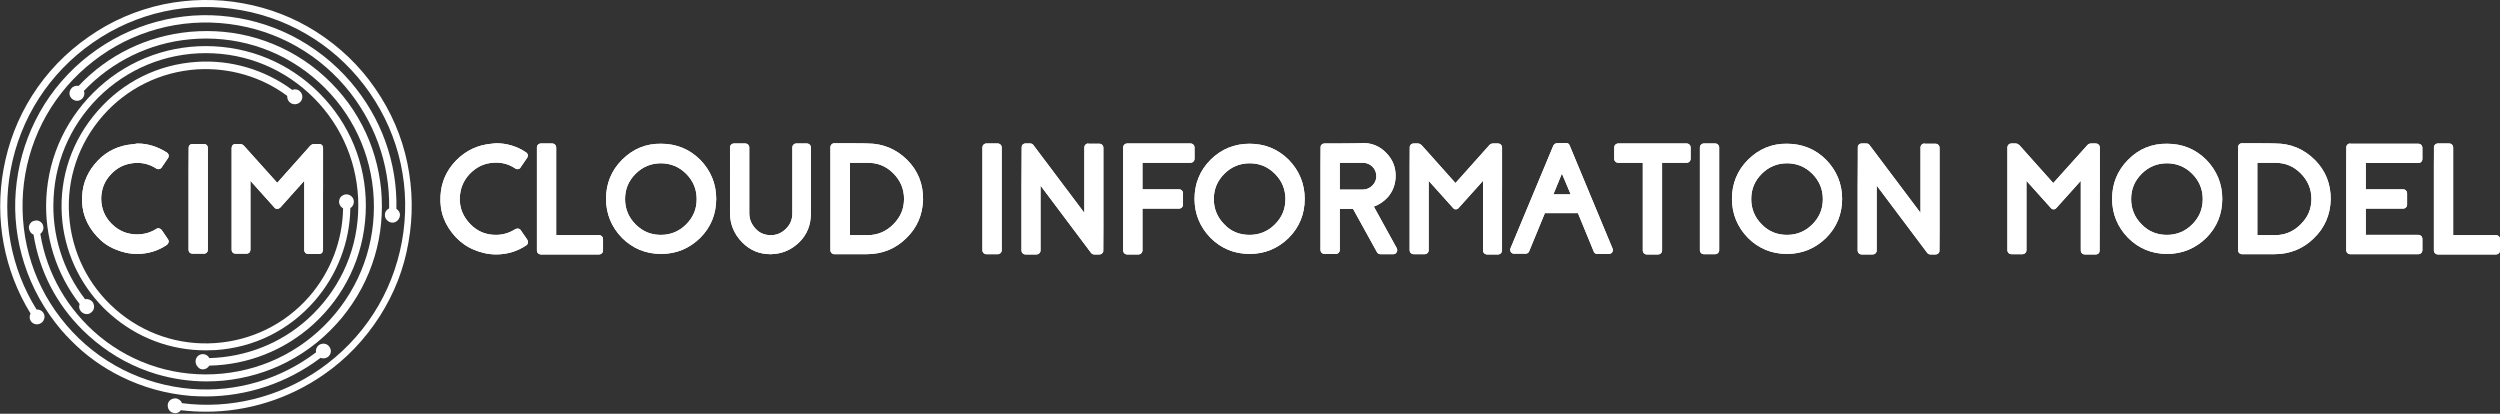 <?xml version="1.0" encoding="utf-8"?>
<!-- Generator: Adobe Illustrator 25.0.1, SVG Export Plug-In . SVG Version: 6.00 Build 0)  -->
<svg version="1.1" id="Layer_1" xmlns="http://www.w3.org/2000/svg" xmlns:xlink="http://www.w3.org/1999/xlink" x="0px" y="0px"
	 viewBox="0 0 998.3 165.2" style="enable-background:new 0 0 998.3 165.2;" xml:space="preserve">
<rect x="0" y="0" width="998.3" height="165.2" fill="#333333" stroke="none"/>
<style type="text/css">
	.st0{fill:#FFFFFF;}
	.st1{clip-path:url(#SVGID_2_);fill:#FFFFFF;}
	.st2{clip-path:url(#SVGID_4_);fill:#FFFFFF;}
	.st3{clip-path:url(#SVGID_6_);fill:#FFFFFF;}
	.st4{clip-path:url(#SVGID_7_);fill:#FFFFFF;}
	.st5{clip-path:url(#SVGID_8_);fill:#FFFFFF;}
	.st6{clip-path:url(#SVGID_9_);fill:#FFFFFF;}
	.st7{clip-path:url(#SVGID_10_);fill:#FFFFFF;}
	.st8{clip-path:url(#SVGID_11_);fill:#FFFFFF;}
	.st9{clip-path:url(#SVGID_12_);fill:#FFFFFF;}
	.st10{clip-path:url(#SVGID_13_);fill:#FFFFFF;}
	.st11{clip-path:url(#SVGID_14_);fill:#FFFFFF;}
	.st12{clip-path:url(#SVGID_15_);fill:#FFFFFF;}
	.st13{clip-path:url(#SVGID_16_);fill:#FFFFFF;}
	.st14{clip-path:url(#SVGID_17_);fill:#FFFFFF;}
	.st15{clip-path:url(#SVGID_18_);fill:#FFFFFF;}
	.st16{clip-path:url(#SVGID_19_);fill:#FFFFFF;}
	.st17{clip-path:url(#SVGID_20_);fill:#FFFFFF;}
	.st18{clip-path:url(#SVGID_21_);fill:#FFFFFF;}
	.st19{clip-path:url(#SVGID_22_);fill:#FFFFFF;}
	.st20{clip-path:url(#SVGID_23_);fill:#FFFFFF;}
	.st21{clip-path:url(#SVGID_24_);fill:#FFFFFF;}
	.st22{clip-path:url(#SVGID_25_);fill:#FFFFFF;}
	.st23{clip-path:url(#SVGID_26_);fill:#FFFFFF;}
	.st24{clip-path:url(#SVGID_27_);fill:#FFFFFF;}
</style>
<g>
	<g>
		<path class="st0" d="M65.4,1.7C54.6,4,44.5,8.3,35.4,14.7C26.3,21,18.7,28.9,12.8,38.2c-5.7,9-9.5,18.9-11.4,29.4
			c-3.6,19.9,0.2,40.4,10.8,57.6c-0.5,1-0.5,2.1,0.1,3c0.9,1.4,2.8,1.7,4.1,0.8c0.7-0.4,1.1-1.1,1.3-1.9c0.2-0.8,0-1.6-0.4-2.2
			c-0.6-0.9-1.6-1.4-2.7-1.3C4.3,107.1,0.7,87.3,4.2,68.1c3.8-20.9,15.5-39,32.9-51.1S75.6,0.3,96.5,4.1s39,15.5,51.1,32.9
			s16.7,38.5,12.9,59.4c-3.8,20.9-15.5,39-32.9,51.1c-16.1,11.1-35.5,16-54.9,13.5c-0.4-1-1.3-1.7-2.3-1.9c-0.8-0.1-1.6,0.1-2.2,0.5
			c-0.7,0.5-1.1,1.1-1.2,1.9c-0.1,0.8,0.1,1.6,0.5,2.2c0.5,0.7,1.1,1.1,1.9,1.2c0.2,0,0.3,0.1,0.5,0.1c0.9,0,1.8-0.4,2.3-1.2
			c3.4,0.4,6.7,0.6,10.1,0.6c16.6,0,32.9-5.1,46.8-14.7c9.2-6.3,16.7-14.3,22.6-23.5c5.7-9,9.6-18.8,11.4-29.4
			c1.9-10.5,1.7-21.1-0.4-31.5c-2.2-10.8-6.6-20.9-12.9-30c-6.3-9.2-14.3-16.7-23.5-22.6c-9-5.7-18.8-9.5-29.4-11.4
			C86.5-0.6,75.8-0.4,65.4,1.7z"/>
		<path class="st0" d="M140,32.7c-6.7-7.8-14.7-14-23.8-18.6c-8.8-4.4-18.3-7-28.1-7.8c-9.9-0.8-19.6,0.4-29,3.4
			c-9.7,3.1-18.6,8.1-26.4,14.7c-7.8,6.7-14.1,14.7-18.6,23.8c-4.4,8.8-7,18.3-7.8,28.1c-0.8,9.9,0.4,19.6,3.4,29
			c3.1,9.7,8.1,18.6,14.7,26.4c1.3,1.5,2.6,2.9,4,4.3c5.8,5.9,12.5,10.7,19.8,14.3c8.8,4.4,18.3,7,28.1,7.8c1.9,0.1,3.9,0.2,5.8,0.2
			c16.6,0,32.6-5.4,45.9-15.4c1,0.4,2.2,0.2,3-0.4c0.6-0.5,1-1.2,1.1-2c0.1-0.8-0.2-1.6-0.7-2.2c-1-1.3-2.9-1.4-4.2-0.4
			c-0.8,0.7-1.2,1.7-1,2.8c-14.3,10.8-31.8,16-49.7,14.6c-19.5-1.6-37.3-10.6-50-25.5S7.8,96.2,9.2,76.7c1.5-19.5,10.5-37.3,25.3-50
			S68.3,7.7,87.8,9.2c19.5,1.5,37.3,10.5,50,25.3c11.6,13.6,17.9,30.8,17.6,48.7c-1,0.5-1.7,1.4-1.7,2.6c-0.1,1.6,1.3,3,2.9,3.1
			c1.6,0.1,3-1.3,3.1-2.9c0.1-1.1-0.5-2-1.4-2.6C158.7,64.9,152.2,46.9,140,32.7z"/>
		<path class="st0" d="M17.3,90.5c-0.1-0.8-0.5-1.5-1.1-1.9c-0.7-0.5-1.4-0.7-2.2-0.5c-0.8,0.1-1.5,0.5-1.9,1.1
			c-0.5,0.7-0.7,1.4-0.5,2.2c0.2,1,0.8,1.9,1.8,2.3c2.3,14.5,9.1,27.7,19.5,38c1.6,1.6,3.3,3.1,5.1,4.6c7.3,6,15.5,10.4,24.5,13.1
			c6.5,1.9,13.1,2.9,19.9,2.9c2.3,0,4.5-0.1,6.8-0.3c9-0.9,17.7-3.4,25.7-7.6c8.3-4.3,15.5-10.2,21.6-17.5
			c6-7.3,10.4-15.5,13.1-24.5c2.6-8.7,3.4-17.6,2.6-26.7c-0.9-9-3.4-17.7-7.6-25.7c-4.3-8.3-10.2-15.5-17.5-21.6
			c-7.3-6-15.5-10.4-24.5-13.1c-8.7-2.6-17.6-3.4-26.7-2.6C58.6,14.3,43,22,31.4,34.3c-1-0.2-2.2,0.1-2.9,1c-1.1,1.3-1,3.1,0.3,4.2
			c1.3,1.1,3.1,1,4.2-0.3c0.7-0.8,0.9-1.9,0.5-2.9c11.1-11.7,26.1-19.1,42.3-20.6c17.8-1.7,35.3,3.6,49.1,15s22.4,27.5,24.1,45.3
			s-3.6,35.3-15,49.1s-27.5,22.4-45.3,24.1c-17.8,1.7-35.3-3.6-49.1-15c-12.5-10.4-20.9-24.8-23.5-40.8C17,92.7,17.5,91.6,17.3,90.5
			z"/>
		<path class="st0" d="M81,147.5L81,147.5c1.1,0,2-0.6,2.6-1.5c15.3-0.3,30-6.1,41.4-16.4c12.6-11.4,20.1-27,21-44.1
			c0.9-17-4.9-33.4-16.3-46c-11.4-12.6-27-20.1-44.1-21c-17-0.9-33.4,4.9-46,16.3C26.9,46.3,19.4,61.9,18.5,79
			c-0.8,15.3,3.9,30.3,13.3,42.4c-0.4,1-0.2,2.1,0.5,2.9c0.5,0.6,1.2,1,2,1.1c0.8,0.1,1.6-0.1,2.2-0.7c1.3-1,1.4-2.9,0.4-4.2
			c-0.7-0.8-1.9-1.3-2.9-1c-8.9-11.5-13.4-25.8-12.6-40.5c0.8-16.3,8-31.2,20-42.1c12.1-10.9,27.7-16.4,43.9-15.6
			c16.3,0.8,31.2,8,42.1,20c10.9,12.1,16.4,27.7,15.6,43.9c-0.8,16.3-8,31.2-20,42.1c-10.8,9.8-24.8,15.3-39.4,15.7
			c-0.5-1-1.5-1.6-2.6-1.6l0,0c-1.6,0-2.9,1.3-2.9,2.9c0,0.8,0.3,1.6,0.8,2.1C79.5,147.2,80.2,147.5,81,147.5z"/>
		<path class="st0" d="M115.9,41c0.6,0.5,1.4,0.7,2.2,0.6c0.8-0.1,1.5-0.5,2-1.1c1-1.3,0.8-3.1-0.5-4.2c-0.8-0.7-2-0.8-2.9-0.4
			c-11-8.1-24.5-12.1-38.1-11.2c-15.4,1-29.4,7.9-39.6,19.6C28.8,55.9,23.7,70.7,24.7,86.1c0.9,14,6.9,27,16.7,36.9
			c0.9,0.9,1.9,1.8,2.8,2.6c10.6,9.3,23.9,14.3,37.9,14.3c1.3,0,2.6-0.1,3.9-0.1c15.4-1,29.4-7.9,39.6-19.6
			c9-10.3,14.1-23.5,14.3-37.1c0.9-0.5,1.4-1.5,1.4-2.6c0-1.6-1.4-2.9-3-2.9c-0.8,0-1.5,0.4-2.1,0.9c-0.5,0.5-0.8,1.3-0.8,2.1
			c0,1.1,0.7,2.1,1.6,2.6c-0.2,12.9-5,25.4-13.5,35.2c-9.6,11-23,17.6-37.6,18.6c-14.6,1-28.7-3.8-39.7-13.4s-17.6-23-18.6-37.6
			c-1-14.6,3.8-28.7,13.4-39.7s23-17.6,37.6-18.6c12.9-0.8,25.8,2.9,36.1,10.6C114.6,39.2,115,40.4,115.9,41z"/>
		<g>
			<g>
				<g>
					<g>
						<defs>
							<path id="SVGID_1_" d="M52.9,57.6c-5.4,0.5-10.1,2.6-13.9,6.6s-5.9,8.6-6.2,14c-0.4,6.3,1.7,11.7,6,16.3c2,2.2,4.4,3.9,7.1,5
								c2.8,1.2,5.7,1.9,8.8,1.9c4.3,0,8.4-1.2,11.9-3.6c0.7-0.5,1-1.4,0.5-2.2l-2.5-3.7c-0.5-0.7-1.4-1-2.2-0.5
								c-2.3,1.5-4.9,2.2-7.7,2.2c-3.9,0-7.3-1.4-10.1-4.2c-2.8-2.8-4.2-6.2-4.2-10.2c0.1-3.7,1.3-6.9,3.9-9.6
								c2.5-2.7,5.6-4.2,9.3-4.5c3.2-0.3,6.2,0.5,8.8,2.2c0.5,0.3,1,0.3,1.2,0.2c0.3-0.1,0.7-0.2,1-0.7l2.5-3.7
								c0.5-0.7,0.3-1.7-0.5-2.2c-3.6-2.3-7.6-3.6-11.8-3.6C54.1,57.5,53.6,57.5,52.9,57.6"/>
						</defs>
						<use xlink:href="#SVGID_1_"  style="overflow:visible;fill:#FFFFFF;"/>
						<clipPath id="SVGID_2_">
							<use xlink:href="#SVGID_1_"  style="overflow:visible;"/>
						</clipPath>
						<polygon class="st1" points="32.4,57.1 68,57.5 67.5,101.7 32,101.3 						"/>
					</g>
				</g>
			</g>
			<g>
				<g>
					<g>
						<defs>
							<path id="SVGID_3_" d="M76.9,57.5c-1,0-1.6,0.7-1.6,1.6v40.6c0,1,0.7,1.6,1.6,1.6h4.5c1,0,1.6-0.7,1.6-1.6V59.1
								c0-1-0.7-1.6-1.6-1.6L76.9,57.5L76.9,57.5z"/>
						</defs>
						<use xlink:href="#SVGID_3_"  style="overflow:visible;fill:#FFFFFF;"/>
						<clipPath id="SVGID_4_">
							<use xlink:href="#SVGID_3_"  style="overflow:visible;"/>
						</clipPath>
						<polygon class="st2" points="75.4,57.4 83.5,57.5 83.1,101.4 75,101.3 						"/>
					</g>
				</g>
			</g>
			<g>
				<g>
					<g>
						<defs>
							<path id="SVGID_5_" d="M125.5,57.5c-0.7,0-1.2,0.3-1.6,0.7L110.7,73L97.4,58.2c-0.5-0.5-1-0.7-1.6-0.7h-1.7
								c-1,0-1.6,0.7-1.6,1.6v40.6c0,1,0.7,1.6,1.6,1.6h4.3c1,0,1.6-0.7,1.6-1.6V72.2l9.6,10.7c0.3,0.4,0.7,0.5,1.1,0.5
								c0.3,0,0.7-0.1,1.2-0.5l9.6-10.7v27.6c0,1,0.7,1.6,1.6,1.6h4.3c1,0,1.6-0.7,1.6-1.6V59.1c0-1-0.7-1.6-1.6-1.6L125.5,57.5
								L125.5,57.5z"/>
						</defs>
						<use xlink:href="#SVGID_5_"  style="overflow:visible;fill:#FFFFFF;"/>
						<clipPath id="SVGID_6_">
							<use xlink:href="#SVGID_5_"  style="overflow:visible;"/>
						</clipPath>
						<polygon class="st3" points="92.5,57.1 129.2,57.5 128.7,101.7 92,101.3 						"/>
					</g>
				</g>
			</g>
		</g>
	</g>
	<g>
		<g>
			<defs>
				<path id="SVGID_64_" d="M196.2,57.4c-5.5,0.5-10.1,2.7-14,6.6c-3.9,4-6,8.7-6.3,14.2c-0.4,6.3,1.7,11.8,6.1,16.5
					c2.1,2.2,4.5,3.9,7.2,5c2.8,1.2,5.8,1.9,8.9,1.9c4.4,0,8.4-1.2,12-3.6c0.8-0.5,0.9-1.4,0.5-2.2l-2.6-3.8
					c-0.5-0.8-1.4-0.9-2.2-0.5c-2.4,1.5-4.9,2.3-7.8,2.3c-4,0-7.4-1.4-10.2-4.3s-4.3-6.3-4.2-10.3c0.1-3.7,1.3-6.9,3.9-9.7
					c2.6-2.7,5.7-4.3,9.4-4.5c3.2-0.3,6.3,0.5,8.9,2.3c0.5,0.3,0.9,0.3,1.2,0.2c0.3-0.1,0.7-0.2,0.9-0.7l2.6-3.8
					c0.5-0.8,0.3-1.7-0.5-2.2c-3.6-2.4-7.7-3.6-11.9-3.6C197.4,57.3,196.9,57.3,196.2,57.4"/>
			</defs>
			<use xlink:href="#SVGID_64_"  style="overflow:visible;fill:#FFFFFF;"/>
			<clipPath id="SVGID_7_">
				<use xlink:href="#SVGID_64_"  style="overflow:visible;"/>
			</clipPath>
			<polygon class="st4" points="175.6,56.9 211.5,57.3 211,101.9 175.1,101.6 			"/>
		</g>
	</g>
	<g>
		<g>
			<defs>
				<path id="SVGID_67_" d="M216,57.3c-0.9,0-1.6,0.7-1.6,1.6V100c0,0.9,0.7,1.6,1.6,1.6h23.2c0.9,0,1.6-0.7,1.6-1.6v-4.5
					c0-0.9-0.7-1.6-1.6-1.6h-17.1v-35c0-0.9-0.7-1.6-1.6-1.6H216z"/>
			</defs>
			<use xlink:href="#SVGID_67_"  style="overflow:visible;fill:#FFFFFF;"/>
			<clipPath id="SVGID_8_">
				<use xlink:href="#SVGID_67_"  style="overflow:visible;"/>
			</clipPath>
			<polygon class="st5" points="214.4,57 241.3,57.3 240.8,101.8 213.9,101.6 			"/>
		</g>
	</g>
	<g>
		<g>
			<defs>
				<path id="SVGID_70_" d="M253.8,89.6c-2.8-2.8-4.2-6.2-4.2-10.1c0-4,1.4-7.3,4.2-10.1c2.8-2.8,6.2-4.2,10.1-4.2s7.3,1.4,10.1,4.2
					c2.8,2.8,4.2,6.2,4.2,10.1c0,4-1.4,7.3-4.2,10.1c-2.8,2.8-6.2,4.2-10.1,4.2S256.7,92.5,253.8,89.6 M248.4,63.8
					c-4.3,4.3-6.4,9.6-6.4,15.6s2.2,11.3,6.4,15.6c4.3,4.3,9.6,6.4,15.6,6.4c6.1,0,11.3-2.2,15.6-6.4c4.3-4.3,6.4-9.6,6.4-15.6
					s-2.2-11.3-6.4-15.6c-4.3-4.3-9.6-6.4-15.6-6.4C257.9,57.3,252.7,59.5,248.4,63.8"/>
			</defs>
			<use xlink:href="#SVGID_70_"  style="overflow:visible;fill:#FFFFFF;"/>
			<clipPath id="SVGID_9_">
				<use xlink:href="#SVGID_70_"  style="overflow:visible;"/>
			</clipPath>
			<polygon class="st6" points="241.9,56.8 286.6,57.3 286.1,102 241.4,101.6 			"/>
		</g>
	</g>
	<g>
		<g>
			<defs>
				<path id="SVGID_73_" d="M318,57.3c-0.9,0-1.6,0.7-1.6,1.6v26.4c0,2.4-0.9,4.5-2.7,6.2c-1.8,1.7-3.8,2.5-6.3,2.4
					c-2.3-0.1-4.2-0.9-5.8-2.7s-2.4-3.7-2.4-6.1V58.9c0-0.9-0.7-1.6-1.6-1.6h-4.5c-0.9,0-1.6,0.7-1.6,1.6v26.1
					c0,4.5,1.6,8.4,4.8,11.7c3.1,3.2,6.9,4.8,11.3,4.8c0.1,0,0.2,0,0.3,0c4.4-0.1,8.1-1.7,11.3-4.8c3.1-3.1,4.6-6.9,4.6-11.4V58.9
					c0-0.9-0.7-1.6-1.6-1.6H318z"/>
			</defs>
			<use xlink:href="#SVGID_73_"  style="overflow:visible;fill:#FFFFFF;"/>
			<clipPath id="SVGID_10_">
				<use xlink:href="#SVGID_73_"  style="overflow:visible;"/>
			</clipPath>
			<polygon class="st7" points="291.6,57 324.5,57.3 324,101.8 291.2,101.6 			"/>
		</g>
	</g>
	<g>
		<g>
			<defs>
				<path id="SVGID_76_" d="M339.4,65h7.1c4.1,0,7.4,1.4,10.2,4.2c2.8,2.8,4.3,6.2,4.3,10.2c0,4-1.4,7.3-4.3,10.2
					c-2.8,2.8-6.2,4.3-10.2,4.3h-7.1V65z M333.2,57.2c-0.9,0-1.6,0.7-1.6,1.6v41.1c0,0.9,0.7,1.6,1.6,1.6h12.9
					c6.1,0,11.4-2.1,15.7-6.3c4.4-4.2,6.6-9.4,6.8-15.4c0.1-6.2-2-11.6-6.3-15.9s-9.7-6.6-15.8-6.6
					C346.5,57.2,333.2,57.2,333.2,57.2z"/>
			</defs>
			<use xlink:href="#SVGID_76_"  style="overflow:visible;fill:#FFFFFF;"/>
			<clipPath id="SVGID_11_">
				<use xlink:href="#SVGID_76_"  style="overflow:visible;"/>
			</clipPath>
			<polygon class="st8" points="331.6,56.8 369.2,57.2 368.7,101.9 331.1,101.6 			"/>
		</g>
	</g>
	<g>
		<g>
			<defs>
				<path id="SVGID_79_" d="M393.9,57.3c-0.9,0-1.6,0.7-1.6,1.6v41c0,0.9,0.7,1.6,1.6,1.6h4.5c0.9,0,1.6-0.7,1.6-1.6v-41
					c0-0.9-0.7-1.6-1.6-1.6H393.9z"/>
			</defs>
			<use xlink:href="#SVGID_79_"  style="overflow:visible;fill:#FFFFFF;"/>
			<clipPath id="SVGID_12_">
				<use xlink:href="#SVGID_79_"  style="overflow:visible;"/>
			</clipPath>
			<polygon class="st9" points="392.2,57.2 400.5,57.3 400,101.6 391.9,101.6 			"/>
		</g>
	</g>
	<g>
		<g>
			<defs>
				<path id="SVGID_82_" d="M434.6,57.3c-0.9,0-1.6,0.7-1.6,1.6v26.1l-20.3-27c-0.3-0.5-0.8-0.7-1.3-0.7h-1.9
					c-0.9,0-1.6,0.7-1.6,1.6v41.1c0,0.9,0.7,1.6,1.6,1.6h4.4c0.9,0,1.6-0.7,1.6-1.6V74.1l20.2,26.9c0.3,0.4,0.8,0.6,1.2,0.6h2.1
					c0.9,0,1.6-0.7,1.6-1.6v-41c0-0.9-0.7-1.6-1.6-1.6H434.6z"/>
			</defs>
			<use xlink:href="#SVGID_82_"  style="overflow:visible;fill:#FFFFFF;"/>
			<clipPath id="SVGID_13_">
				<use xlink:href="#SVGID_82_"  style="overflow:visible;"/>
			</clipPath>
			<polygon class="st10" points="408.1,56.9 440.9,57.3 440.5,101.8 407.6,101.6 			"/>
		</g>
	</g>
	<g>
		<g>
			<defs>
				<path id="SVGID_85_" d="M450.1,57.3c-0.9,0-1.6,0.7-1.6,1.6V100c0,0.9,0.7,1.6,1.6,1.6h4.5c0.9,0,1.6-0.7,1.6-1.6V83.3h14.6
					c0.9,0,1.6-0.7,1.6-1.6v-4.5c0-0.9-0.7-1.6-1.6-1.6h-14.6V65h19.2c0.9,0,1.6-0.7,1.6-1.6v-4.5c0-0.9-0.7-1.6-1.6-1.6L450.1,57.3
					L450.1,57.3z"/>
			</defs>
			<use xlink:href="#SVGID_85_"  style="overflow:visible;fill:#FFFFFF;"/>
			<clipPath id="SVGID_14_">
				<use xlink:href="#SVGID_85_"  style="overflow:visible;"/>
			</clipPath>
			<polygon class="st11" points="448.5,57 477.5,57.3 477,101.8 448.1,101.6 			"/>
		</g>
	</g>
	<g>
		<g>
			<defs>
				<path id="SVGID_88_" d="M488.9,89.6c-2.8-2.8-4.2-6.2-4.2-10.1c0-4,1.4-7.3,4.2-10.1c2.8-2.8,6.2-4.2,10.1-4.2
					c4,0,7.3,1.4,10.1,4.2c2.8,2.8,4.2,6.2,4.2,10.1c0,4-1.4,7.3-4.2,10.1c-2.8,2.8-6.2,4.2-10.1,4.2
					C495,93.8,491.6,92.5,488.9,89.6 M483.4,63.8c-4.3,4.3-6.4,9.6-6.4,15.6s2.2,11.3,6.4,15.6c4.3,4.3,9.6,6.4,15.6,6.4
					c6.1,0,11.3-2.2,15.6-6.4c4.3-4.3,6.4-9.6,6.4-15.6s-2.2-11.3-6.4-15.6c-4.3-4.3-9.6-6.4-15.6-6.4
					C493,57.4,487.7,59.5,483.4,63.8"/>
			</defs>
			<use xlink:href="#SVGID_88_"  style="overflow:visible;fill:#FFFFFF;"/>
			<clipPath id="SVGID_15_">
				<use xlink:href="#SVGID_88_"  style="overflow:visible;"/>
			</clipPath>
			<polygon class="st12" points="476.9,56.8 521.6,57.3 521.1,102 476.5,101.6 			"/>
		</g>
	</g>
	<g>
		<g>
			<defs>
				<path id="SVGID_91_" d="M535,65h9.2c1.5,0,2.7,0.5,3.8,1.5c1,1,1.6,2.3,1.6,3.8c0,1.5-0.5,2.7-1.6,3.8c-1,1-2.3,1.6-3.8,1.6H535
					V65z M528.9,57.3c-0.9,0-1.6,0.7-1.6,1.6v40.9c0,0.9,0.7,1.6,1.6,1.6h4.5c0.9,0,1.6-0.7,1.6-1.6V83.4h5.3l9.5,17.2
					c0.3,0.6,0.8,0.9,1.4,0.9h5.2c0.6,0,1.1-0.3,1.3-0.8c0.3-0.5,0.3-1,0.1-1.5l-9.2-16.7c2.2-0.8,4.1-2.1,5.7-3.9
					c1.9-2.3,2.9-4.9,3-8c0.1-3.7-1.1-6.8-3.7-9.5c-2.6-2.7-5.7-4-9.4-4C544.3,57.3,528.9,57.3,528.9,57.3z"/>
			</defs>
			<use xlink:href="#SVGID_91_"  style="overflow:visible;fill:#FFFFFF;"/>
			<clipPath id="SVGID_16_">
				<use xlink:href="#SVGID_91_"  style="overflow:visible;"/>
			</clipPath>
			<polygon class="st13" points="527.4,57 558.4,57.3 558,101.8 526.9,101.6 			"/>
		</g>
	</g>
	<g>
		<g>
			<defs>
				<path id="SVGID_94_" d="M596.2,57.3c-0.7,0-1.2,0.3-1.6,0.8l-13.4,15l-13.4-15c-0.5-0.5-1-0.8-1.6-0.8h-1.7
					c-0.9,0-1.6,0.7-1.6,1.6v41c0,0.9,0.7,1.6,1.6,1.6h4.4c0.9,0,1.6-0.7,1.6-1.6V72.2l9.7,10.8c0.3,0.4,0.7,0.6,1.1,0.6
					c0.3,0,0.8-0.1,1.2-0.6l9.7-10.8V100c0,0.9,0.7,1.6,1.6,1.6h4.4c0.9,0,1.6-0.7,1.6-1.6V58.9c0-0.9-0.7-1.6-1.6-1.6H596.2z"/>
			</defs>
			<use xlink:href="#SVGID_94_"  style="overflow:visible;fill:#FFFFFF;"/>
			<clipPath id="SVGID_17_">
				<use xlink:href="#SVGID_94_"  style="overflow:visible;"/>
			</clipPath>
			<polygon class="st14" points="563,56.9 600,57.3 599.5,101.9 562.5,101.6 			"/>
		</g>
	</g>
	<g>
		<g>
			<defs>
				<path id="SVGID_97_" d="M623.7,69.3l3.5,8.3h-6.9L623.7,69.3z M621.7,57.2c-0.6,0-1.1,0.4-1.4,0.9l-17.1,41
					c-0.3,0.5-0.2,1,0.1,1.5c0.3,0.5,0.8,0.7,1.3,0.7h4.6c0.7,0,1.2-0.4,1.4-0.9l6.3-15.3h13.2l6.3,15.3c0.2,0.7,0.8,1,1.5,1h4.6
					c0.6,0,1-0.3,1.3-0.7c0.3-0.5,0.4-1,0.1-1.5l-17.1-41.1c-0.2-0.7-0.8-1-1.5-1L621.7,57.2L621.7,57.2z"/>
			</defs>
			<use xlink:href="#SVGID_97_"  style="overflow:visible;fill:#FFFFFF;"/>
			<clipPath id="SVGID_18_">
				<use xlink:href="#SVGID_97_"  style="overflow:visible;"/>
			</clipPath>
			<polygon class="st15" points="603,56.8 644.9,57.2 644.5,101.9 602.5,101.6 			"/>
		</g>
	</g>
	<g>
		<g>
			<defs>
				<path id="SVGID_100_" d="M646.2,57.3c-0.9,0-1.6,0.7-1.6,1.6v4.5c0,0.9,0.7,1.6,1.6,1.6h9.8v35c0,0.9,0.7,1.6,1.6,1.6h4.5
					c0.9,0,1.6-0.7,1.6-1.6v-35h9.8c0.9,0,1.6-0.7,1.6-1.6v-4.5c0-0.9-0.7-1.6-1.6-1.6H646.2z"/>
			</defs>
			<use xlink:href="#SVGID_100_"  style="overflow:visible;fill:#FFFFFF;"/>
			<clipPath id="SVGID_19_">
				<use xlink:href="#SVGID_100_"  style="overflow:visible;"/>
			</clipPath>
			<polygon class="st16" points="644.6,57 675.4,57.3 675,101.8 644.1,101.6 			"/>
		</g>
	</g>
	<g>
		<g>
			<defs>
				<path id="SVGID_103_" d="M680.4,57.3c-0.9,0-1.6,0.7-1.6,1.6v41c0,0.9,0.7,1.6,1.6,1.6h4.5c0.9,0,1.6-0.7,1.6-1.6v-41
					c0-0.9-0.7-1.6-1.6-1.6H680.4z"/>
			</defs>
			<use xlink:href="#SVGID_103_"  style="overflow:visible;fill:#FFFFFF;"/>
			<clipPath id="SVGID_20_">
				<use xlink:href="#SVGID_103_"  style="overflow:visible;"/>
			</clipPath>
			<polygon class="st17" points="678.8,57.2 687,57.3 686.5,101.6 678.4,101.6 			"/>
		</g>
	</g>
	<g>
		<g>
			<defs>
				<path id="SVGID_106_" d="M703.5,89.6c-2.8-2.8-4.2-6.2-4.2-10.1c0-4,1.4-7.3,4.2-10.1c2.8-2.8,6.2-4.2,10.1-4.2
					s7.3,1.4,10.1,4.2c2.8,2.8,4.2,6.2,4.2,10.1c0,4-1.4,7.3-4.2,10.1c-2.8,2.8-6.2,4.2-10.1,4.2S706.3,92.5,703.5,89.6 M698,63.8
					c-4.3,4.3-6.4,9.6-6.4,15.6s2.2,11.3,6.4,15.6c4.3,4.3,9.6,6.4,15.6,6.4s11.3-2.2,15.6-6.4c4.3-4.3,6.4-9.6,6.4-15.6
					s-2.2-11.3-6.4-15.6c-4.3-4.3-9.6-6.4-15.6-6.4C707.6,57.3,702.3,59.5,698,63.8"/>
			</defs>
			<use xlink:href="#SVGID_106_"  style="overflow:visible;fill:#FFFFFF;"/>
			<clipPath id="SVGID_21_">
				<use xlink:href="#SVGID_106_"  style="overflow:visible;"/>
			</clipPath>
			<polygon class="st18" points="691.5,56.8 736.2,57.3 735.7,102 691.1,101.6 			"/>
		</g>
	</g>
	<g>
		<g>
			<defs>
				<path id="SVGID_109_" d="M768.5,57.3c-0.9,0-1.6,0.7-1.6,1.6v26.1l-20.3-27c-0.3-0.5-0.8-0.7-1.3-0.7h-1.9
					c-0.9,0-1.6,0.7-1.6,1.6v41.1c0,0.9,0.7,1.6,1.6,1.6h4.4c0.9,0,1.6-0.7,1.6-1.6V74.1l20.2,26.9c0.3,0.4,0.8,0.6,1.2,0.6h2.1
					c0.9,0,1.6-0.7,1.6-1.6v-41c0-0.9-0.7-1.6-1.6-1.6H768.5z"/>
			</defs>
			<use xlink:href="#SVGID_109_"  style="overflow:visible;fill:#FFFFFF;"/>
			<clipPath id="SVGID_22_">
				<use xlink:href="#SVGID_109_"  style="overflow:visible;"/>
			</clipPath>
			<polygon class="st19" points="742,56.9 774.9,57.3 774.4,101.8 741.5,101.6 			"/>
		</g>
	</g>
	<g>
		<g>
			<defs>
				<path id="SVGID_112_" d="M835,57.3c-0.7,0-1.2,0.3-1.6,0.8l-13.5,15l-13.4-15c-0.5-0.5-1-0.8-1.6-0.8h-1.7
					c-0.9,0-1.6,0.7-1.6,1.6v41c0,0.9,0.7,1.6,1.6,1.6h4.4c0.9,0,1.6-0.7,1.6-1.6V72.2l9.7,10.8c0.3,0.4,0.7,0.6,1.1,0.6
					c0.3,0,0.8-0.1,1.2-0.6l9.7-10.8V100c0,0.9,0.7,1.6,1.6,1.6h4.4c0.9,0,1.6-0.7,1.6-1.6V58.9c0-0.9-0.7-1.6-1.6-1.6H835z"/>
			</defs>
			<use xlink:href="#SVGID_112_"  style="overflow:visible;fill:#FFFFFF;"/>
			<clipPath id="SVGID_23_">
				<use xlink:href="#SVGID_112_"  style="overflow:visible;"/>
			</clipPath>
			<polygon class="st20" points="801.6,56.9 838.7,57.3 838.2,101.9 801.2,101.6 			"/>
		</g>
	</g>
	<g>
		<g>
			<defs>
				<path id="SVGID_115_" d="M855.2,89.6c-2.8-2.8-4.2-6.2-4.2-10.1c0-4,1.4-7.3,4.2-10.1c2.8-2.8,6.2-4.2,10.1-4.2
					s7.3,1.4,10.1,4.2c2.8,2.8,4.2,6.2,4.2,10.1c0,4-1.4,7.3-4.2,10.1c-2.8,2.8-6.2,4.2-10.1,4.2S858,92.5,855.2,89.6 M849.8,63.8
					c-4.3,4.3-6.4,9.6-6.4,15.6s2.2,11.3,6.4,15.6c4.3,4.3,9.6,6.4,15.6,6.4s11.3-2.2,15.6-6.4c4.3-4.3,6.4-9.6,6.4-15.6
					s-2.2-11.3-6.4-15.6c-4.3-4.3-9.6-6.4-15.6-6.4C859.3,57.3,854,59.5,849.8,63.8"/>
			</defs>
			<use xlink:href="#SVGID_115_"  style="overflow:visible;fill:#FFFFFF;"/>
			<clipPath id="SVGID_24_">
				<use xlink:href="#SVGID_115_"  style="overflow:visible;"/>
			</clipPath>
			<polygon class="st21" points="843.2,56.8 888,57.3 887.5,102 842.8,101.6 			"/>
		</g>
	</g>
	<g>
		<g>
			<defs>
				<path id="SVGID_118_" d="M901.4,65h7.1c4.1,0,7.4,1.4,10.2,4.2c2.8,2.8,4.3,6.2,4.3,10.2c0,4.1-1.4,7.3-4.3,10.2
					c-2.8,2.8-6.2,4.3-10.2,4.3h-7.1V65z M895.3,57.2c-0.9,0-1.6,0.7-1.6,1.6v41.1c0,0.9,0.7,1.6,1.6,1.6h12.9
					c6.1,0,11.4-2.1,15.7-6.3c4.4-4.2,6.6-9.4,6.8-15.4c0.1-6.2-2-11.6-6.3-15.9c-4.4-4.4-9.7-6.6-15.8-6.6
					C908.5,57.2,895.3,57.2,895.3,57.2z"/>
			</defs>
			<use xlink:href="#SVGID_118_"  style="overflow:visible;fill:#FFFFFF;"/>
			<clipPath id="SVGID_25_">
				<use xlink:href="#SVGID_118_"  style="overflow:visible;"/>
			</clipPath>
			<polygon class="st22" points="893.6,56.8 931.3,57.2 930.8,101.9 893.2,101.6 			"/>
		</g>
	</g>
	<g>
		<g>
			<defs>
				<path id="SVGID_121_" d="M938.5,57.3c-0.9,0-1.6,0.7-1.6,1.6v41c0,0.9,0.7,1.6,1.6,1.6h27.2c0.9,0,1.6-0.7,1.6-1.6v-4.5
					c0-0.9-0.7-1.6-1.6-1.6h-21V83.3h14.9c0.9,0,1.6-0.7,1.6-1.6v-4.5c0-0.9-0.7-1.6-1.6-1.6h-14.9V65.1h21c0.9,0,1.6-0.7,1.6-1.6
					v-4.5c0-0.9-0.7-1.6-1.6-1.6H938.5z"/>
			</defs>
			<use xlink:href="#SVGID_121_"  style="overflow:visible;fill:#FFFFFF;"/>
			<clipPath id="SVGID_26_">
				<use xlink:href="#SVGID_121_"  style="overflow:visible;"/>
			</clipPath>
			<polygon class="st23" points="937,57 967.8,57.3 967.4,101.8 936.6,101.6 			"/>
		</g>
	</g>
	<g>
		<g>
			<defs>
				<path id="SVGID_124_" d="M973.5,57.3c-0.9,0-1.6,0.7-1.6,1.6V100c0,0.9,0.7,1.6,1.6,1.6h23.2c0.9,0,1.6-0.7,1.6-1.6v-4.5
					c0-0.9-0.7-1.6-1.6-1.6h-17.1v-35c0-0.9-0.7-1.6-1.6-1.6H973.5z"/>
			</defs>
			<use xlink:href="#SVGID_124_"  style="overflow:visible;fill:#FFFFFF;"/>
			<clipPath id="SVGID_27_">
				<use xlink:href="#SVGID_124_"  style="overflow:visible;"/>
			</clipPath>
			<polygon class="st24" points="972,57 998.8,57.3 998.3,101.8 971.5,101.6 			"/>
		</g>
	</g>
</g>
</svg>
